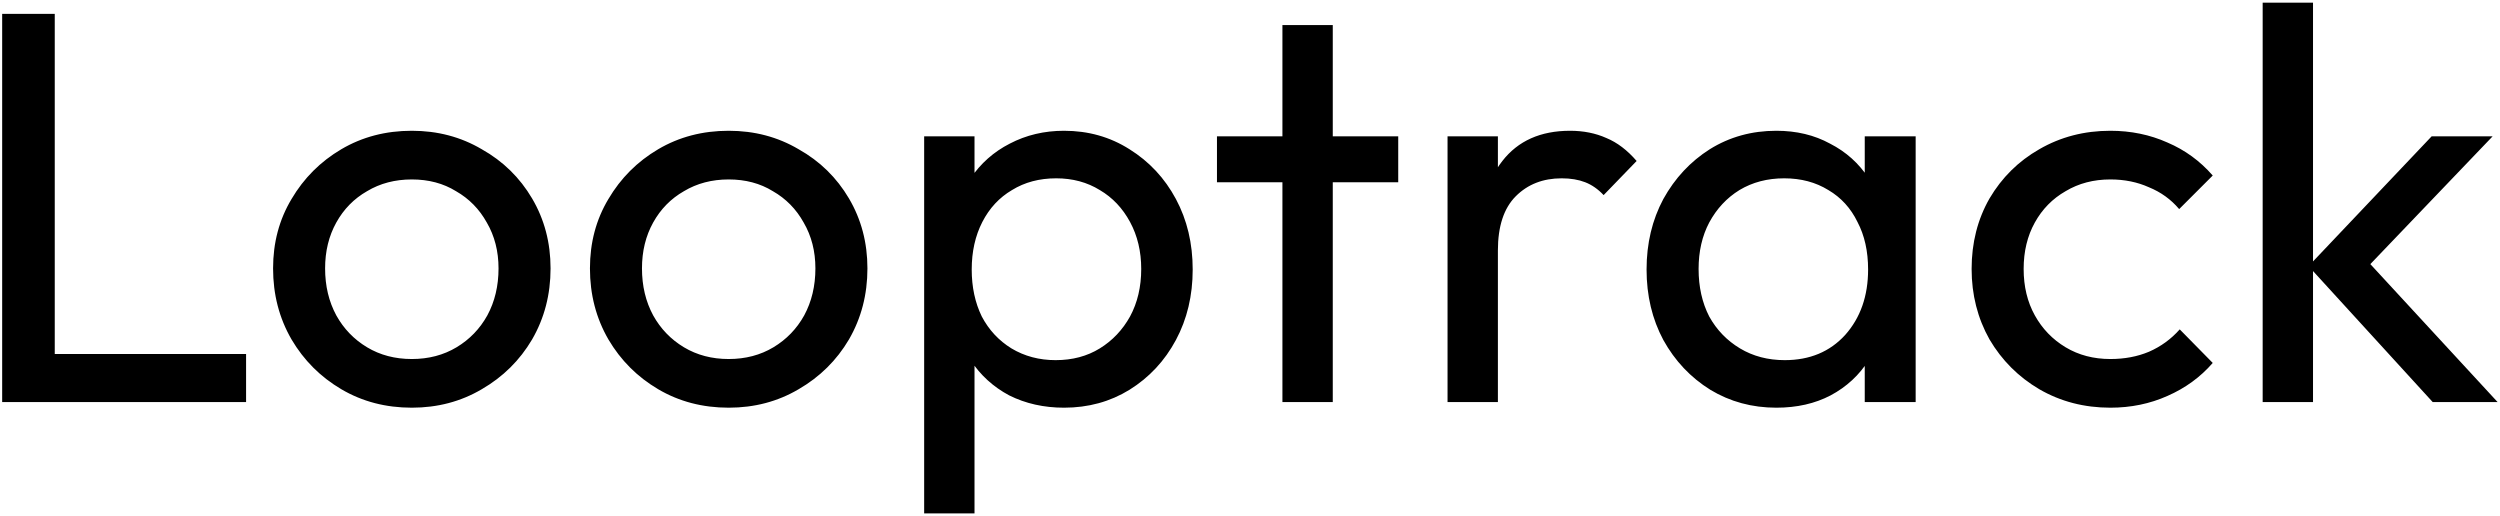 <svg width="286" height="59" viewBox="0 0 286 59" fill="none" xmlns="http://www.w3.org/2000/svg">
<path d="M0.248 46V1.584H6.264V46H0.248ZM4.344 46V40.496H28.152V46H4.344ZM47.112 46.64C44.125 46.64 41.437 45.936 39.048 44.528C36.659 43.12 34.76 41.221 33.352 38.832C31.944 36.4 31.24 33.691 31.24 30.704C31.24 27.76 31.944 25.115 33.352 22.768C34.76 20.379 36.659 18.48 39.048 17.072C41.437 15.664 44.125 14.96 47.112 14.96C50.056 14.96 52.723 15.664 55.112 17.072C57.544 18.437 59.464 20.315 60.872 22.704C62.28 25.093 62.984 27.76 62.984 30.704C62.984 33.691 62.28 36.4 60.872 38.832C59.464 41.221 57.544 43.12 55.112 44.528C52.723 45.936 50.056 46.64 47.112 46.64ZM47.112 41.072C49.032 41.072 50.739 40.624 52.232 39.728C53.725 38.832 54.899 37.616 55.752 36.08C56.605 34.501 57.032 32.709 57.032 30.704C57.032 28.741 56.584 26.992 55.688 25.456C54.835 23.92 53.661 22.725 52.168 21.872C50.717 20.976 49.032 20.528 47.112 20.528C45.192 20.528 43.485 20.976 41.992 21.872C40.499 22.725 39.325 23.92 38.472 25.456C37.619 26.992 37.192 28.741 37.192 30.704C37.192 32.709 37.619 34.501 38.472 36.08C39.325 37.616 40.499 38.832 41.992 39.728C43.485 40.624 45.192 41.072 47.112 41.072ZM83.362 46.64C80.375 46.64 77.687 45.936 75.298 44.528C72.909 43.12 71.01 41.221 69.602 38.832C68.194 36.4 67.49 33.691 67.49 30.704C67.49 27.76 68.194 25.115 69.602 22.768C71.01 20.379 72.909 18.48 75.298 17.072C77.687 15.664 80.375 14.96 83.362 14.96C86.306 14.96 88.973 15.664 91.362 17.072C93.794 18.437 95.714 20.315 97.122 22.704C98.53 25.093 99.234 27.76 99.234 30.704C99.234 33.691 98.53 36.4 97.122 38.832C95.714 41.221 93.794 43.12 91.362 44.528C88.973 45.936 86.306 46.64 83.362 46.64ZM83.362 41.072C85.282 41.072 86.989 40.624 88.482 39.728C89.975 38.832 91.149 37.616 92.002 36.08C92.855 34.501 93.282 32.709 93.282 30.704C93.282 28.741 92.834 26.992 91.938 25.456C91.085 23.92 89.911 22.725 88.418 21.872C86.967 20.976 85.282 20.528 83.362 20.528C81.442 20.528 79.735 20.976 78.242 21.872C76.749 22.725 75.575 23.92 74.722 25.456C73.869 26.992 73.442 28.741 73.442 30.704C73.442 32.709 73.869 34.501 74.722 36.08C75.575 37.616 76.749 38.832 78.242 39.728C79.735 40.624 81.442 41.072 83.362 41.072ZM121.724 46.64C119.42 46.64 117.329 46.171 115.452 45.232C113.617 44.251 112.145 42.907 111.036 41.2C109.927 39.493 109.308 37.552 109.18 35.376V26.224C109.308 24.005 109.927 22.064 111.036 20.4C112.188 18.693 113.681 17.371 115.516 16.432C117.393 15.451 119.463 14.96 121.724 14.96C124.497 14.96 126.993 15.664 129.212 17.072C131.473 18.48 133.244 20.379 134.524 22.768C135.804 25.157 136.444 27.845 136.444 30.832C136.444 33.819 135.804 36.507 134.524 38.896C133.244 41.285 131.473 43.184 129.212 44.592C126.993 45.957 124.497 46.64 121.724 46.64ZM120.764 41.2C122.684 41.2 124.369 40.752 125.82 39.856C127.271 38.96 128.423 37.744 129.276 36.208C130.129 34.629 130.556 32.816 130.556 30.768C130.556 28.763 130.129 26.971 129.276 25.392C128.423 23.813 127.271 22.597 125.82 21.744C124.369 20.848 122.705 20.4 120.828 20.4C118.908 20.4 117.223 20.848 115.772 21.744C114.321 22.597 113.191 23.813 112.38 25.392C111.569 26.971 111.164 28.784 111.164 30.832C111.164 32.837 111.548 34.629 112.316 36.208C113.127 37.744 114.257 38.96 115.708 39.856C117.201 40.752 118.887 41.2 120.764 41.2ZM105.724 58.736V15.6H111.484V23.6L110.396 30.96L111.484 38.384V58.736H105.724ZM146.709 46V2.864H152.469V46H146.709ZM139.221 20.848V15.6H159.957V20.848H139.221ZM165.599 46V15.6H171.359V46H165.599ZM171.359 28.656L169.183 27.696C169.183 23.813 170.079 20.72 171.871 18.416C173.663 16.112 176.244 14.96 179.615 14.96C181.151 14.96 182.538 15.237 183.775 15.792C185.012 16.304 186.164 17.179 187.231 18.416L183.455 22.32C182.815 21.637 182.111 21.147 181.343 20.848C180.575 20.549 179.679 20.4 178.655 20.4C176.522 20.4 174.772 21.083 173.407 22.448C172.042 23.813 171.359 25.883 171.359 28.656ZM203.215 46.64C200.441 46.64 197.924 45.957 195.663 44.592C193.401 43.184 191.609 41.285 190.286 38.896C189.007 36.507 188.367 33.819 188.367 30.832C188.367 27.845 189.007 25.157 190.286 22.768C191.609 20.379 193.38 18.48 195.599 17.072C197.86 15.664 200.399 14.96 203.215 14.96C205.519 14.96 207.567 15.451 209.359 16.432C211.193 17.371 212.665 18.693 213.775 20.4C214.884 22.064 215.503 24.005 215.631 26.224V35.376C215.503 37.552 214.884 39.493 213.775 41.2C212.708 42.907 211.257 44.251 209.423 45.232C207.631 46.171 205.561 46.64 203.215 46.64ZM204.175 41.2C207.033 41.2 209.337 40.24 211.087 38.32C212.836 36.357 213.711 33.861 213.711 30.832C213.711 28.741 213.305 26.928 212.495 25.392C211.727 23.813 210.617 22.597 209.167 21.744C207.716 20.848 206.031 20.4 204.111 20.4C202.191 20.4 200.484 20.848 198.991 21.744C197.54 22.64 196.388 23.877 195.535 25.456C194.724 26.992 194.319 28.763 194.319 30.768C194.319 32.816 194.724 34.629 195.535 36.208C196.388 37.744 197.561 38.96 199.055 39.856C200.548 40.752 202.255 41.2 204.175 41.2ZM213.327 46V37.808L214.415 30.384L213.327 23.024V15.6H219.151V46H213.327ZM241.425 46.64C238.438 46.64 235.729 45.936 233.297 44.528C230.907 43.12 229.009 41.221 227.601 38.832C226.235 36.4 225.553 33.712 225.553 30.768C225.553 27.781 226.235 25.093 227.601 22.704C229.009 20.315 230.907 18.437 233.297 17.072C235.729 15.664 238.438 14.96 241.425 14.96C243.771 14.96 245.947 15.408 247.953 16.304C249.958 17.157 251.686 18.416 253.137 20.08L249.297 23.92C248.358 22.811 247.206 21.979 245.841 21.424C244.518 20.827 243.046 20.528 241.425 20.528C239.505 20.528 237.798 20.976 236.305 21.872C234.811 22.725 233.638 23.92 232.785 25.456C231.931 26.992 231.505 28.763 231.505 30.768C231.505 32.773 231.931 34.544 232.785 36.08C233.638 37.616 234.811 38.832 236.305 39.728C237.798 40.624 239.505 41.072 241.425 41.072C243.046 41.072 244.518 40.795 245.841 40.24C247.206 39.643 248.379 38.789 249.361 37.68L253.137 41.52C251.729 43.141 250.001 44.4 247.953 45.296C245.947 46.192 243.771 46.64 241.425 46.64ZM278.305 46L264.097 30.448L278.177 15.6H285.153L269.473 31.984L269.729 28.656L285.729 46H278.305ZM258.849 46V0.304H264.609V46H258.849Z" fill="black"/>
</svg>
